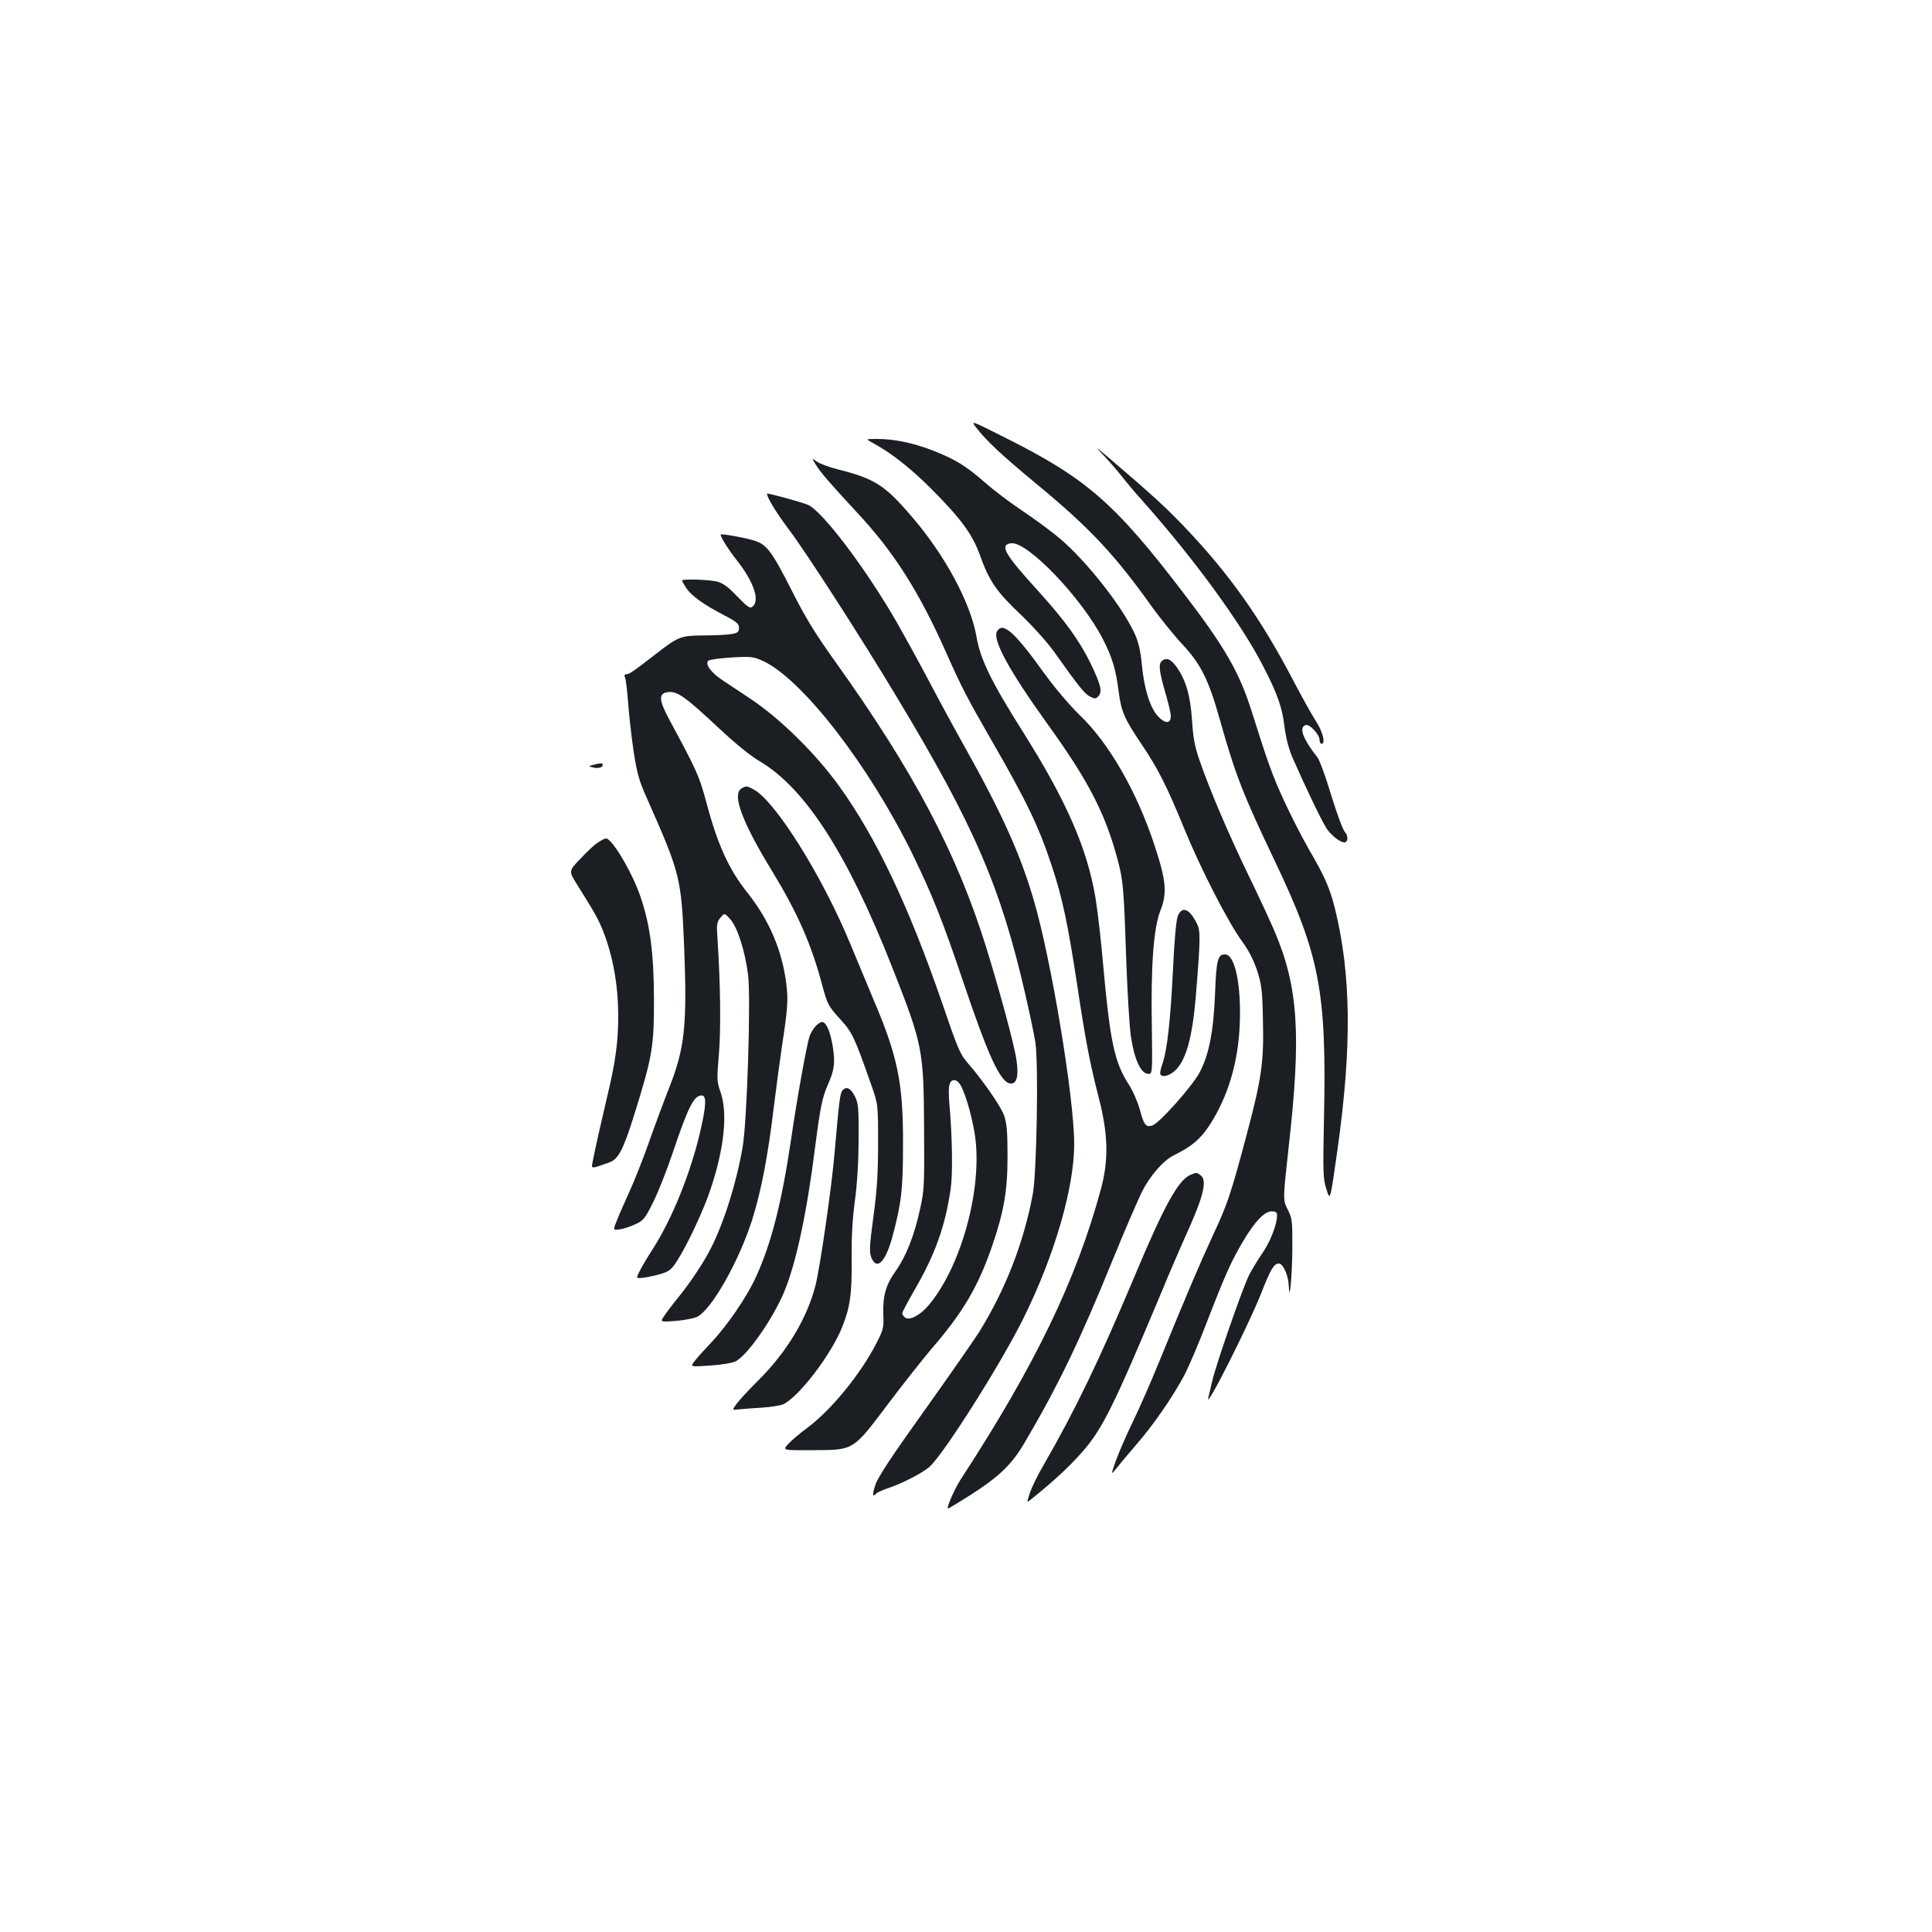 <?xml version="1.0" standalone="no"?>
<!DOCTYPE svg PUBLIC "-//W3C//DTD SVG 20010904//EN"
 "http://www.w3.org/TR/2001/REC-SVG-20010904/DTD/svg10.dtd">
<svg version="1.0" xmlns="http://www.w3.org/2000/svg"
 width="1000pt" height="1000pt" viewBox="0 0 1000 1000"
 preserveAspectRatio="xMidYMid meet">
<g transform="translate(0,1000) scale(0.1,-0.1)"
fill="#1b1f23" stroke="none">
<path d="M5054 7785 c56 -71 129 -139 311 -290 276 -228 403 -363 599 -638 43
-59 112 -145 155 -191 98 -105 136 -183 195 -391 80 -285 120 -387 286 -735
230 -482 267 -673 253 -1321 -6 -294 -5 -321 13 -376 19 -60 19 -60 56 201 76
537 72 912 -13 1256 -27 106 -52 163 -136 307 -36 63 -94 177 -129 253 -58
127 -80 187 -166 460 -63 200 -139 332 -352 610 -358 469 -505 596 -932 809
-171 86 -171 86 -140 46z"/>
<path d="M4520 7706 c92 -50 192 -128 300 -236 154 -155 212 -233 252 -343 47
-133 86 -190 211 -308 62 -59 138 -144 171 -190 129 -182 160 -220 187 -234
25 -13 30 -13 44 1 22 23 13 60 -40 170 -58 119 -135 225 -275 379 -172 189
-198 236 -136 243 84 10 363 -281 473 -493 50 -97 69 -161 83 -274 14 -105 29
-140 118 -272 86 -128 130 -214 222 -439 83 -203 227 -485 300 -584 33 -45 59
-96 77 -150 23 -73 27 -99 30 -261 5 -214 -7 -298 -86 -595 -80 -299 -97 -352
-173 -514 -68 -147 -144 -325 -283 -666 -37 -91 -96 -226 -132 -300 -36 -74
-75 -166 -89 -205 -24 -70 -24 -70 2 -38 14 18 61 74 104 124 88 101 188 245
249 359 22 41 76 167 119 280 95 245 124 310 186 415 61 103 111 155 148 155
22 0 28 -5 28 -21 0 -46 -34 -134 -75 -194 -24 -35 -55 -86 -69 -113 -33 -65
-173 -467 -192 -552 -8 -36 -17 -74 -20 -85 -18 -73 204 367 271 534 52 133
69 161 94 161 23 0 50 -63 52 -118 3 -96 18 61 18 201 1 139 -1 151 -24 197
-25 50 -25 50 5 322 66 583 50 829 -73 1118 -25 58 -85 188 -135 290 -98 202
-201 442 -252 591 -26 74 -34 118 -40 209 -8 126 -31 208 -78 275 -30 43 -54
54 -78 34 -19 -16 -15 -52 21 -176 14 -47 25 -96 25 -109 0 -41 -29 -41 -66
-2 -42 46 -72 143 -84 269 -6 66 -17 115 -35 155 -61 137 -244 372 -385 493
-38 33 -124 97 -191 142 -66 44 -155 111 -198 149 -103 90 -155 122 -275 169
-104 40 -202 60 -293 59 -53 0 -53 0 -13 -22z"/>
<path d="M5716 7639 c28 -30 68 -76 90 -104 21 -27 70 -86 110 -130 265 -298
510 -634 622 -853 74 -142 100 -218 111 -317 7 -54 21 -109 39 -152 72 -164
157 -341 181 -375 25 -35 68 -68 89 -68 20 0 22 33 3 54 -11 12 -42 97 -71
191 -28 94 -60 181 -71 195 -75 95 -97 154 -62 167 20 8 73 -48 73 -77 0 -11
5 -20 10 -20 22 0 8 60 -28 116 -21 32 -72 124 -114 204 -173 332 -339 565
-576 812 -103 106 -158 156 -387 352 -70 59 -70 59 -19 5z"/>
<path d="M4223 7594 c24 -39 76 -99 204 -237 199 -211 332 -421 478 -752 71
-160 104 -223 223 -430 185 -320 250 -455 317 -660 54 -161 83 -302 130 -610
44 -293 66 -408 113 -590 48 -187 51 -319 10 -471 -127 -468 -340 -910 -724
-1499 -35 -54 -81 -160 -65 -153 3 2 28 17 55 33 196 120 267 184 340 309 174
295 287 531 455 944 61 150 130 309 152 354 42 83 110 161 164 188 94 46 136
82 185 155 96 148 149 325 157 525 8 204 -25 360 -76 360 -38 0 -45 -26 -52
-203 -8 -198 -31 -316 -81 -410 -39 -72 -211 -265 -245 -273 -33 -9 -42 3 -64
85 -11 39 -36 97 -59 132 -71 110 -95 222 -130 614 -11 127 -29 283 -40 349
-43 255 -149 498 -374 856 -167 264 -222 378 -242 496 -31 175 -162 419 -333
618 -142 166 -192 198 -386 247 -44 11 -92 29 -107 40 -27 19 -27 19 -5 -17z"/>
<path d="M3970 7445 c0 -20 46 -96 112 -184 94 -125 371 -555 558 -866 403
-669 540 -986 668 -1546 22 -96 45 -205 51 -244 17 -105 7 -676 -13 -784 -47
-253 -141 -494 -277 -714 -28 -44 -156 -228 -285 -409 -169 -236 -240 -344
-253 -383 -10 -30 -15 -55 -10 -55 4 0 10 4 14 9 3 5 29 17 58 27 71 23 177
77 216 110 71 59 378 545 491 776 159 322 260 671 260 896 0 239 -118 952
-209 1262 -70 239 -163 446 -357 793 -52 92 -137 249 -190 350 -53 100 -124
229 -157 287 -160 280 -391 586 -465 617 -33 14 -212 63 -212 58z"/>
<path d="M3730 7233 c0 -14 40 -77 80 -128 91 -115 125 -212 85 -245 -13 -11
-25 -3 -78 52 -44 47 -74 69 -102 77 -40 11 -185 16 -185 6 0 -3 10 -20 22
-39 26 -39 89 -85 197 -141 64 -33 76 -44 76 -65 0 -21 -6 -26 -40 -32 -22 -4
-86 -7 -143 -7 -119 -1 -130 -5 -246 -95 -116 -90 -139 -106 -154 -106 -10 0
-12 -6 -7 -17 5 -10 11 -67 16 -128 4 -60 17 -173 28 -250 19 -122 28 -155 73
-255 169 -382 174 -402 189 -758 16 -408 4 -524 -76 -729 -26 -65 -74 -194
-107 -288 -33 -93 -79 -208 -101 -255 -21 -47 -50 -111 -62 -142 -23 -56 -23
-56 14 -51 20 3 56 15 81 27 41 19 49 29 92 116 26 52 70 165 99 250 81 242
111 300 151 300 25 0 24 -49 -6 -180 -50 -219 -148 -462 -250 -619 -25 -39
-55 -89 -65 -110 -20 -39 -20 -39 22 -34 23 3 64 12 90 20 42 13 54 23 84 71
52 81 137 263 172 370 70 211 88 389 51 498 -20 56 -20 67 -9 197 11 130 8
365 -7 592 -6 82 -4 92 15 115 21 25 21 25 50 -7 38 -41 77 -164 93 -289 15
-120 -5 -755 -28 -890 -31 -182 -96 -391 -165 -526 -35 -70 -107 -178 -168
-253 -31 -38 -65 -83 -75 -99 -19 -29 -19 -29 63 -23 44 4 94 13 111 22 75 39
217 291 284 504 46 148 80 322 111 579 14 114 33 252 41 307 32 210 34 248 24
333 -22 172 -87 326 -198 467 -100 125 -158 253 -217 476 -36 133 -47 158
-189 421 -58 108 -59 141 -5 146 46 4 88 -26 261 -188 81 -76 162 -142 208
-169 237 -139 457 -481 687 -1065 159 -403 164 -429 166 -836 2 -296 1 -321
-21 -419 -30 -138 -72 -243 -126 -320 -52 -73 -67 -128 -64 -227 3 -65 0 -77
-35 -145 -80 -158 -235 -348 -358 -439 -41 -30 -86 -69 -101 -86 -27 -31 -27
-31 130 -30 214 1 205 -4 390 241 79 105 180 232 223 283 162 187 241 321 313
529 62 181 81 287 81 468 0 129 -4 170 -18 212 -17 47 -108 179 -189 272 -38
43 -52 76 -133 314 -173 500 -339 850 -530 1116 -123 171 -310 355 -465 457
-47 31 -110 73 -140 93 -59 39 -92 83 -74 101 6 6 60 13 121 17 104 6 113 4
164 -19 204 -96 549 -543 774 -1003 102 -210 154 -341 260 -655 128 -380 192
-521 243 -528 35 -5 46 38 33 123 -11 78 -86 353 -156 580 -152 489 -375 912
-785 1485 -100 140 -153 226 -220 360 -108 212 -132 244 -203 264 -56 16 -167
35 -167 29z m1242 -2850 c29 -51 68 -194 78 -288 29 -278 -83 -664 -246 -854
-44 -51 -98 -78 -120 -60 -8 6 -14 16 -14 22 0 5 29 60 64 121 107 184 159
331 187 525 11 81 8 267 -7 438 -4 39 -4 83 0 97 8 34 37 34 58 -1z"/>
<path d="M5160 6731 c-23 -44 64 -203 260 -476 213 -295 300 -463 365 -705 29
-110 32 -146 45 -535 6 -159 16 -332 24 -383 17 -113 50 -186 86 -190 25 -3
25 -3 22 235 -6 326 9 521 44 609 36 91 30 156 -30 338 -92 280 -237 531 -387
674 -52 51 -127 138 -186 220 -154 214 -214 266 -243 213z"/>
<path d="M3070 6041 c-25 -7 -25 -7 -2 -13 27 -7 52 -1 52 13 0 10 -14 10 -50
0z"/>
<path d="M3835 5917 c-45 -34 8 -175 162 -427 130 -213 203 -378 259 -590 27
-99 31 -107 90 -172 65 -71 76 -94 161 -336 38 -107 38 -107 38 -307 0 -155
-5 -240 -24 -381 -21 -155 -22 -186 -11 -213 28 -69 74 -24 110 111 46 172 54
243 54 478 1 316 -28 454 -154 749 -31 75 -85 204 -119 286 -147 355 -390 742
-502 800 -34 18 -40 18 -64 2z"/>
<path d="M3096 5640 c-17 -10 -58 -48 -91 -84 -62 -64 -62 -64 -19 -133 95
-151 111 -181 136 -243 51 -130 77 -277 78 -435 0 -137 -14 -242 -57 -420 -33
-140 -62 -268 -76 -341 -7 -35 -10 -35 86 -1 48 17 73 65 131 251 93 299 101
346 101 596 -1 236 -20 384 -70 529 -42 124 -147 301 -178 301 -7 0 -25 -9
-41 -20z"/>
<path d="M6096 5258 c-8 -21 -18 -127 -25 -283 -13 -263 -30 -411 -55 -484 -9
-24 -13 -47 -10 -52 10 -16 42 -9 72 16 59 50 94 171 112 395 24 294 24 333 5
370 -39 78 -77 92 -99 38z"/>
<path d="M4221 4688 c-11 -12 -25 -35 -31 -52 -15 -47 -66 -329 -95 -531 -48
-325 -102 -540 -182 -714 -46 -102 -148 -251 -230 -338 -37 -39 -78 -84 -89
-100 -22 -28 -22 -28 82 -21 59 4 115 13 132 22 61 31 194 222 252 362 61 148
117 409 160 754 26 200 36 250 66 318 33 75 37 110 25 192 -13 80 -34 130 -56
130 -8 0 -23 -10 -34 -22z"/>
<path d="M4360 4355 c-12 -15 -17 -54 -40 -320 -15 -178 -75 -593 -99 -688
-44 -171 -147 -343 -296 -492 -50 -49 -100 -104 -113 -122 -23 -32 -23 -32 10
-28 18 2 72 6 120 9 48 3 100 11 115 19 83 43 247 259 302 398 42 105 51 172
49 354 -1 110 4 204 17 300 12 91 19 203 19 320 1 161 -1 184 -19 220 -22 44
-45 54 -65 30z"/>
<path d="M6164 3920 c-64 -25 -137 -158 -289 -520 -183 -436 -309 -698 -474
-984 -29 -49 -60 -113 -70 -142 -17 -53 -17 -53 4 -36 123 99 198 169 266 246
105 119 163 237 408 821 43 105 109 257 146 339 75 168 93 248 60 272 -21 16
-22 16 -51 4z"/>
</g>
</svg>
